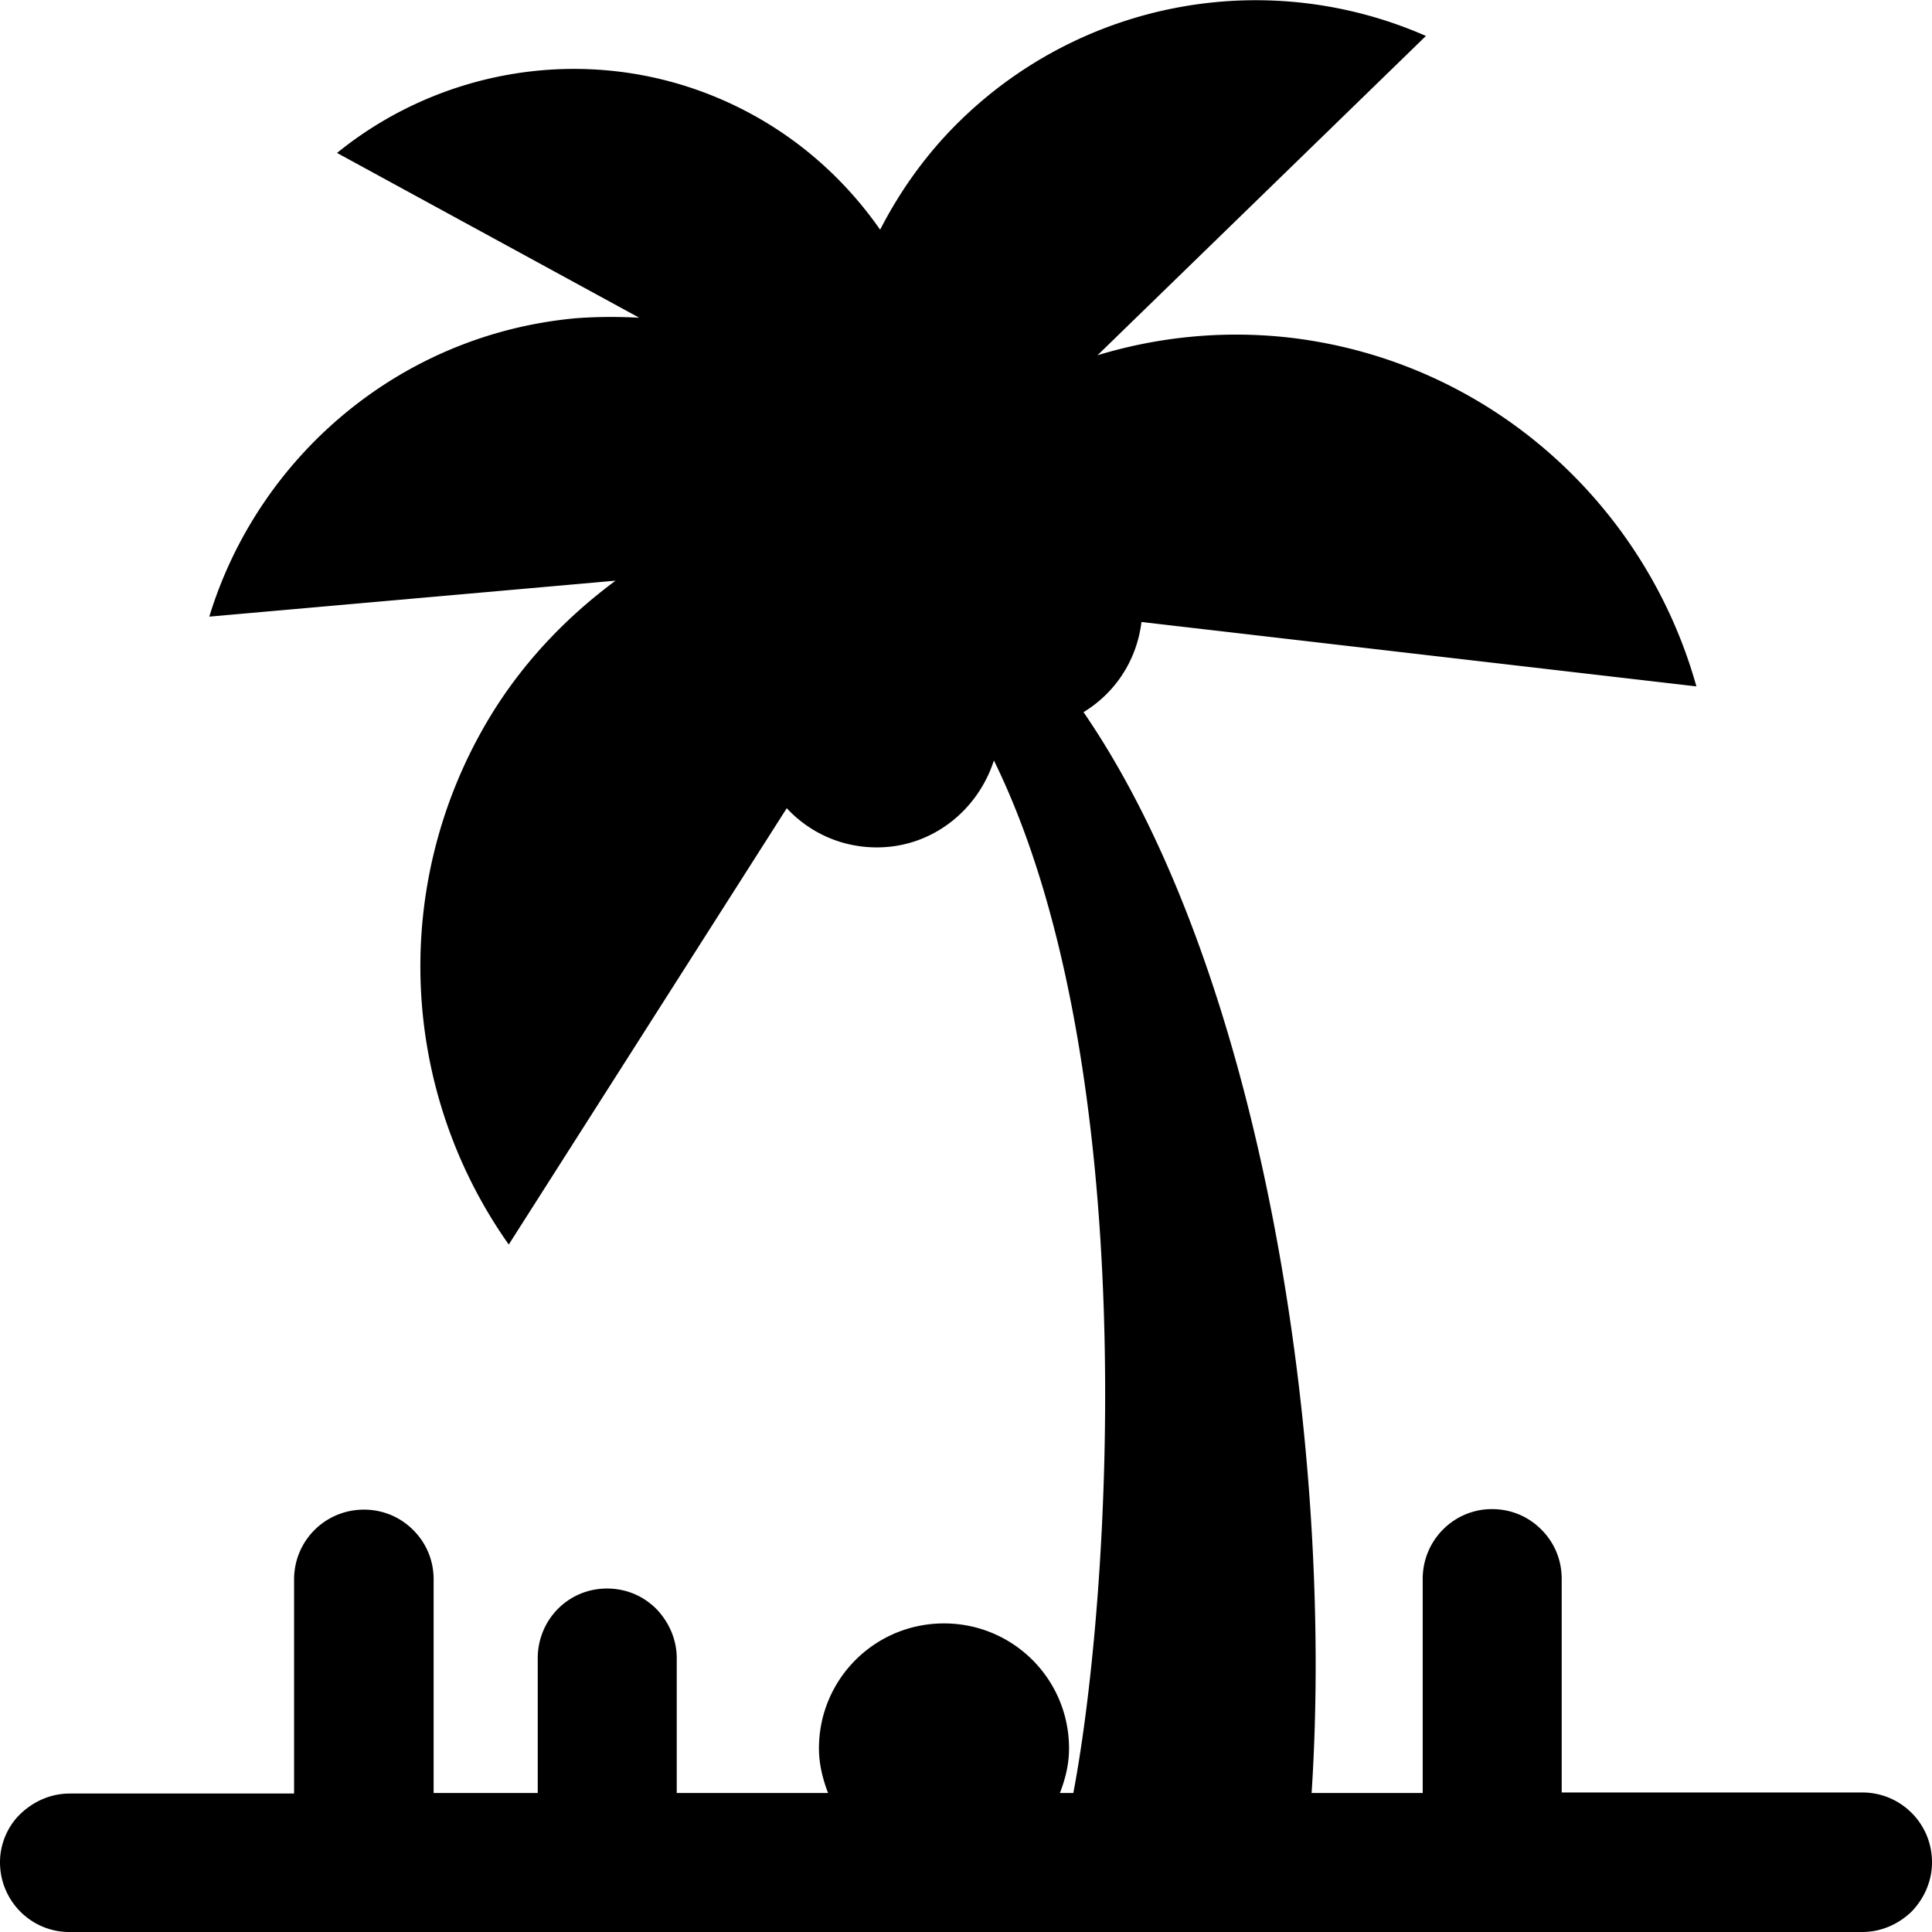 <svg class="icon" width="200px" height="200.00px" viewBox="0 0 1024 1024" version="1.1" xmlns="http://www.w3.org/2000/svg"><path d="M987.022 950.044H827.733V836.836c0-10.24-3.982-19.343-10.809-26.17s-15.928-10.808-26.168-10.808c-20.196 0-36.694 16.498-36.694 36.978v113.493h-58.88c11.947-182.613-25.6-434.062-120.889-572.871 16.783-10.24 28.16-27.307 30.72-47.787l294.116 34.133c-27.022-96.71-110.08-172.657-215.893-184.888a252.245 252.245 0 0 0-101.547 9.386l174.08-169.244A224.2 224.2 0 0 0 509.44 63.43c-17.92 17.351-32.142 37.262-42.951 58.311-17.067-24.462-39.822-45.795-67.982-61.155-72.534-39.538-159.29-28.73-219.876 20.48l160.142 87.324c-11.093-0.569-22.186-0.569-33.564 0.285-93.298 8.533-168.391 73.386-194.276 158.15l215.325-19.057c-24.178 17.92-46.08 40.107-63.431 67.129a255.46 255.46 0 0 0 6.826 284.729l147.343-231.254c11.946 12.8 28.728 20.765 47.786 20.765 29.298 0 53.476-19.627 62.01-46.08 78.506 160.142 62.861 437.475 42.097 547.27h-7.111c2.844-7.395 4.835-15.075 4.835-23.608 0-36.693-29.582-66.276-66.275-66.276s-66.276 29.583-66.276 66.276c0 8.249 1.991 16.213 4.836 23.609h-80.214v-71.396c0-10.24-4.266-19.342-10.808-26.169-6.827-6.826-15.93-10.808-26.17-10.808-20.48 0-36.693 16.497-36.693 36.977v71.396h-55.182V837.12c0-10.24-3.982-19.342-10.809-26.169s-15.929-10.809-26.169-10.809c-20.48 0-36.977 16.498-36.977 36.978v113.493H36.978c-10.24 0-19.342 4.267-26.17 10.81C4.268 967.68 0 977.066 0 987.022 0 1007.502 16.498 1024 36.693 1024h950.33c10.24 0 19.341-4.267 26.168-10.809 6.542-6.827 10.809-15.929 10.809-26.169 0-20.48-16.498-36.978-36.978-36.978z" /></svg>